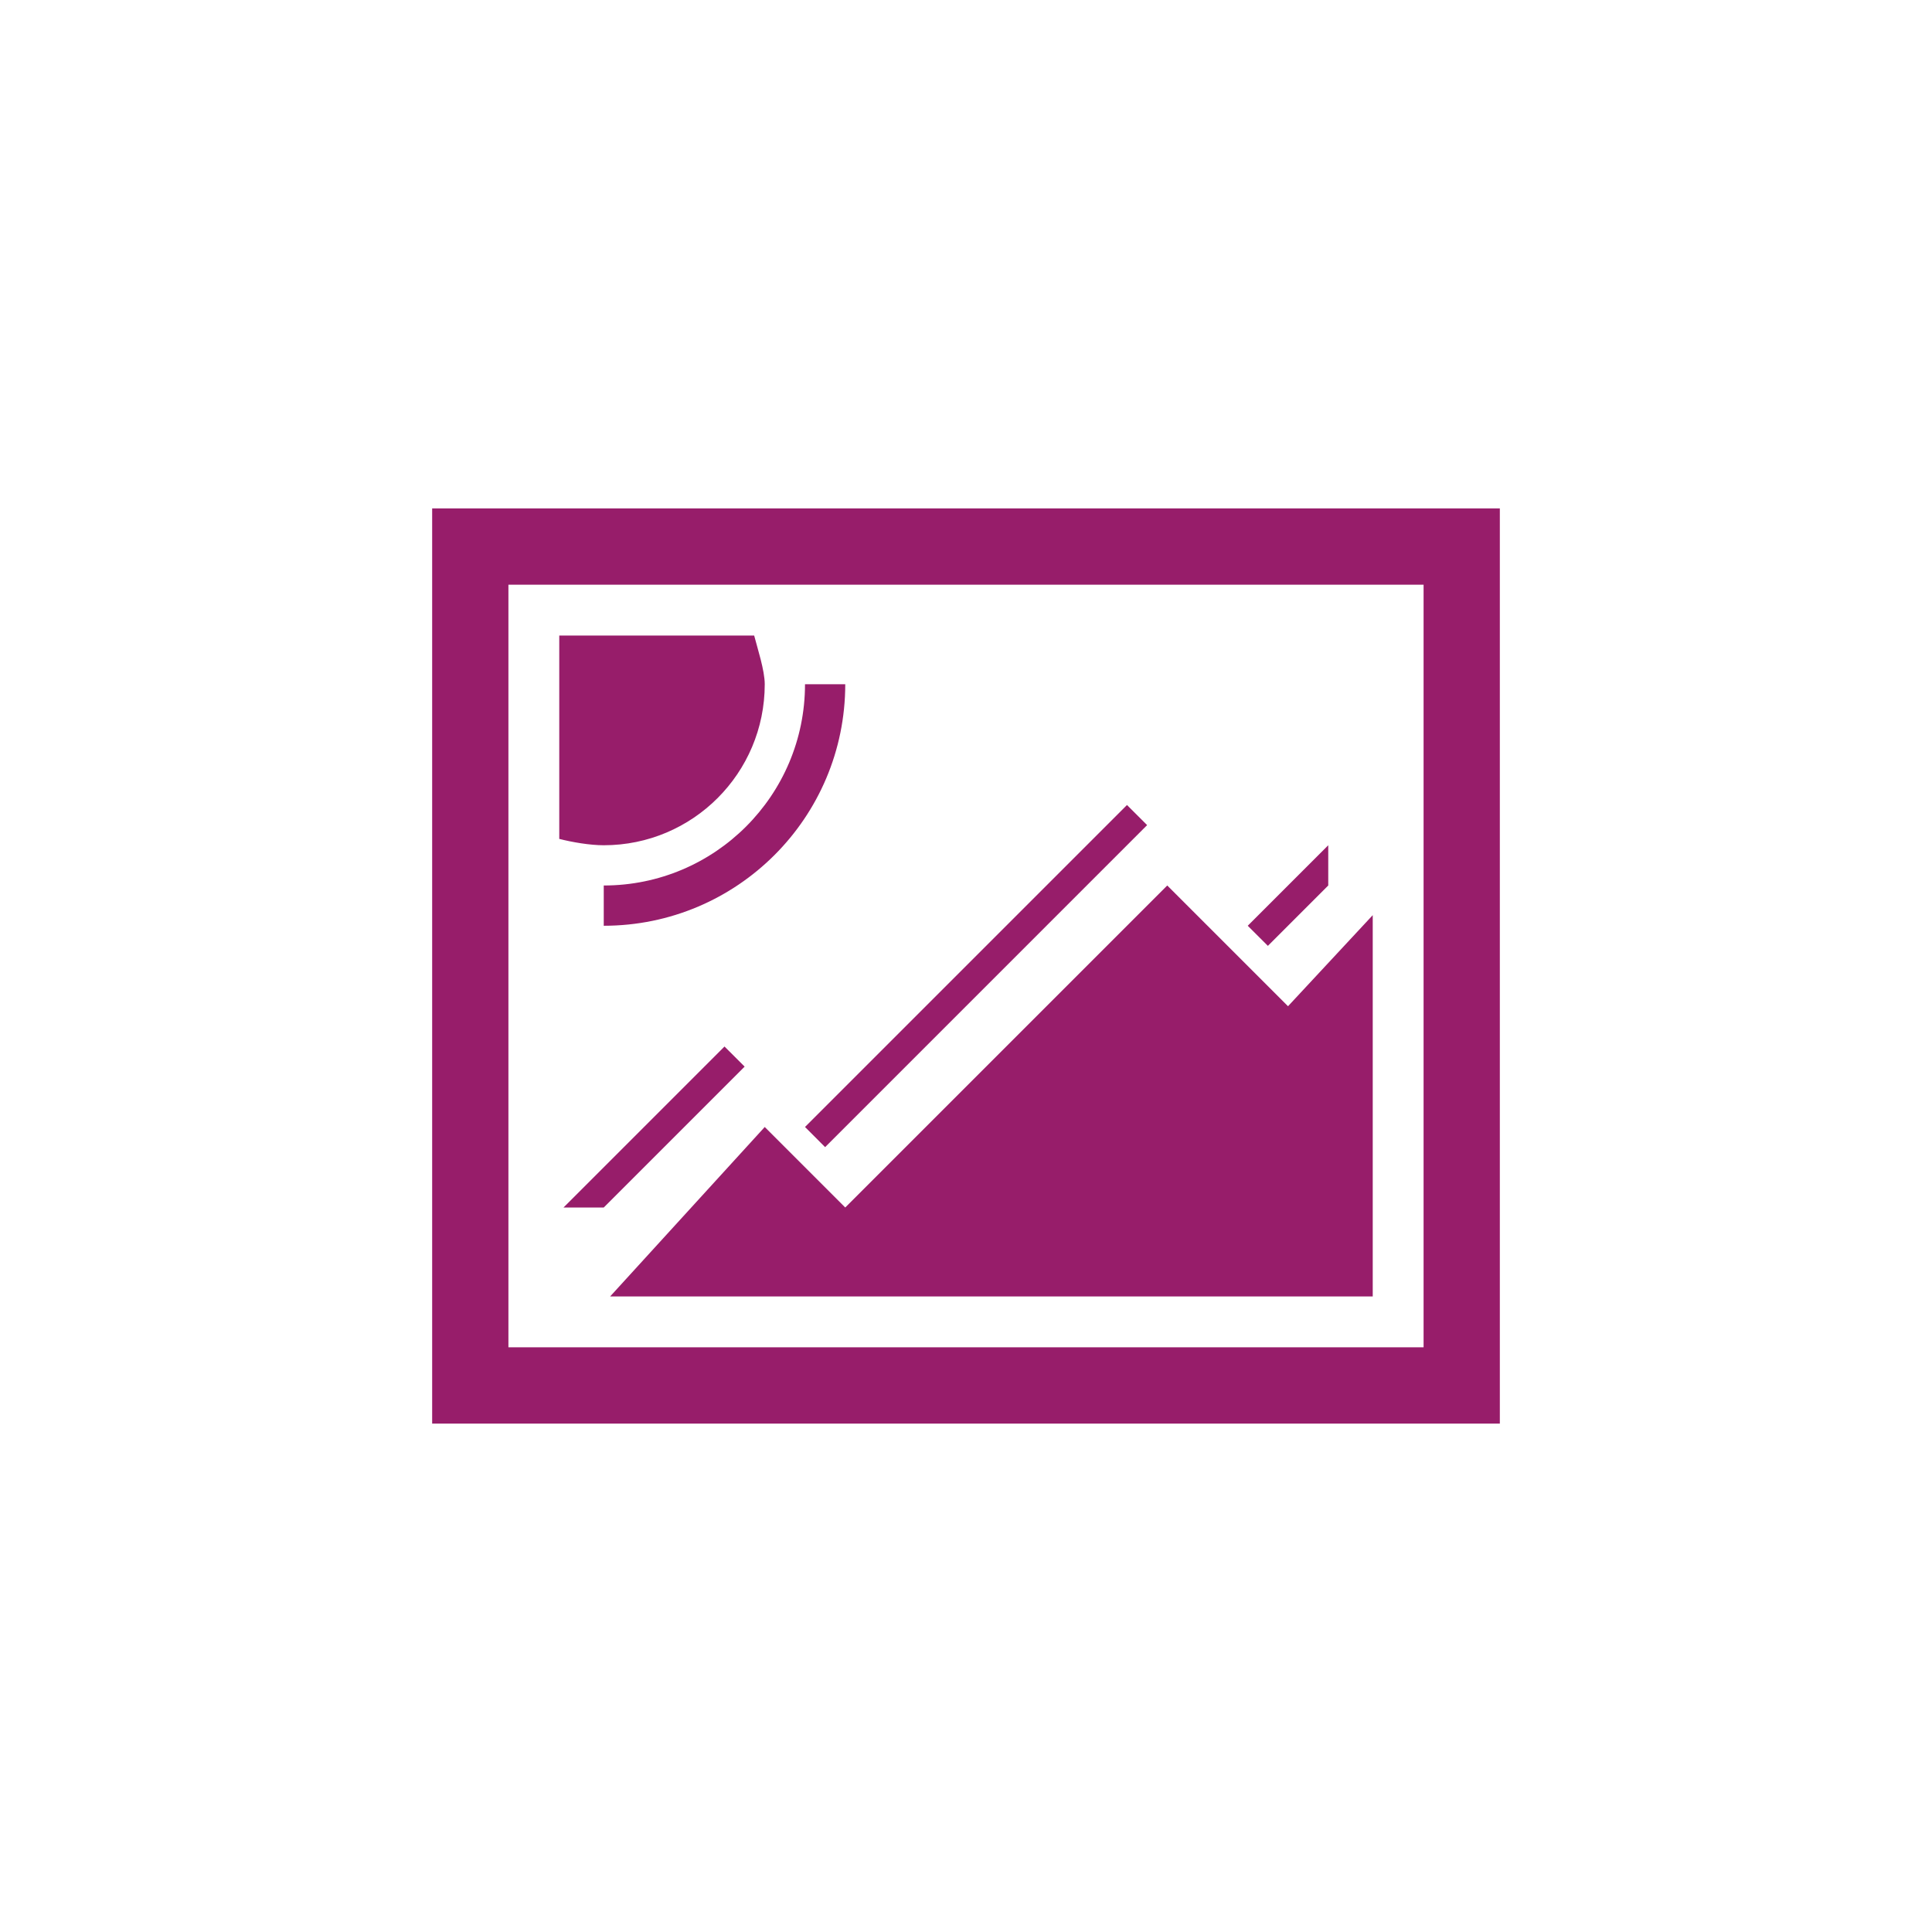 ﻿<?xml version="1.0" encoding="utf-8"?>
<!DOCTYPE svg PUBLIC "-//W3C//DTD SVG 1.1//EN" "http://www.w3.org/Graphics/SVG/1.1/DTD/svg11.dtd">
<svg xmlns="http://www.w3.org/2000/svg" xmlns:xlink="http://www.w3.org/1999/xlink" version="1.1" baseProfile="full" width="76" height="76" viewBox="0 0 76.00 76.00" enable-background="new 0 0 76.00 76.00" xml:space="preserve">
	<path fill="#971D6A" fill-opacity="1" stroke-width="0.2" stroke-linejoin="round" d="M 17,20L 59,20L 59,56L 17,56L 17,20 Z M 20,23L 20,53L 56,53L 56,23L 20,23 Z M 24,51L 30.083,44.333L 33.25,47.5L 45.917,34.833L 50.667,39.583L 54,36L 54,51L 24,51 Z M 30.083,26.917C 30.083,30.415 27.248,33.25 23.75,33.25C 23.203,33.25 22.506,33.13 22,33L 22,25L 29.667,25C 29.797,25.506 30.083,26.37 30.083,26.917 Z M 22.167,47.5L 28.5,41.167L 29.292,41.958L 23.75,47.5L 22.167,47.5 Z M 31.667,44.333L 44.333,31.667L 45.125,32.458L 32.458,45.125L 31.667,44.333 Z M 49.083,36.417L 52.25,33.25L 52.25,34.833L 49.875,37.208L 49.083,36.417 Z M 23.75,34.833C 28.122,34.833 31.667,31.289 31.667,26.917L 33.25,26.917C 33.25,32.163 28.997,36.417 23.75,36.417L 23.75,34.833 Z "/>
</svg>
